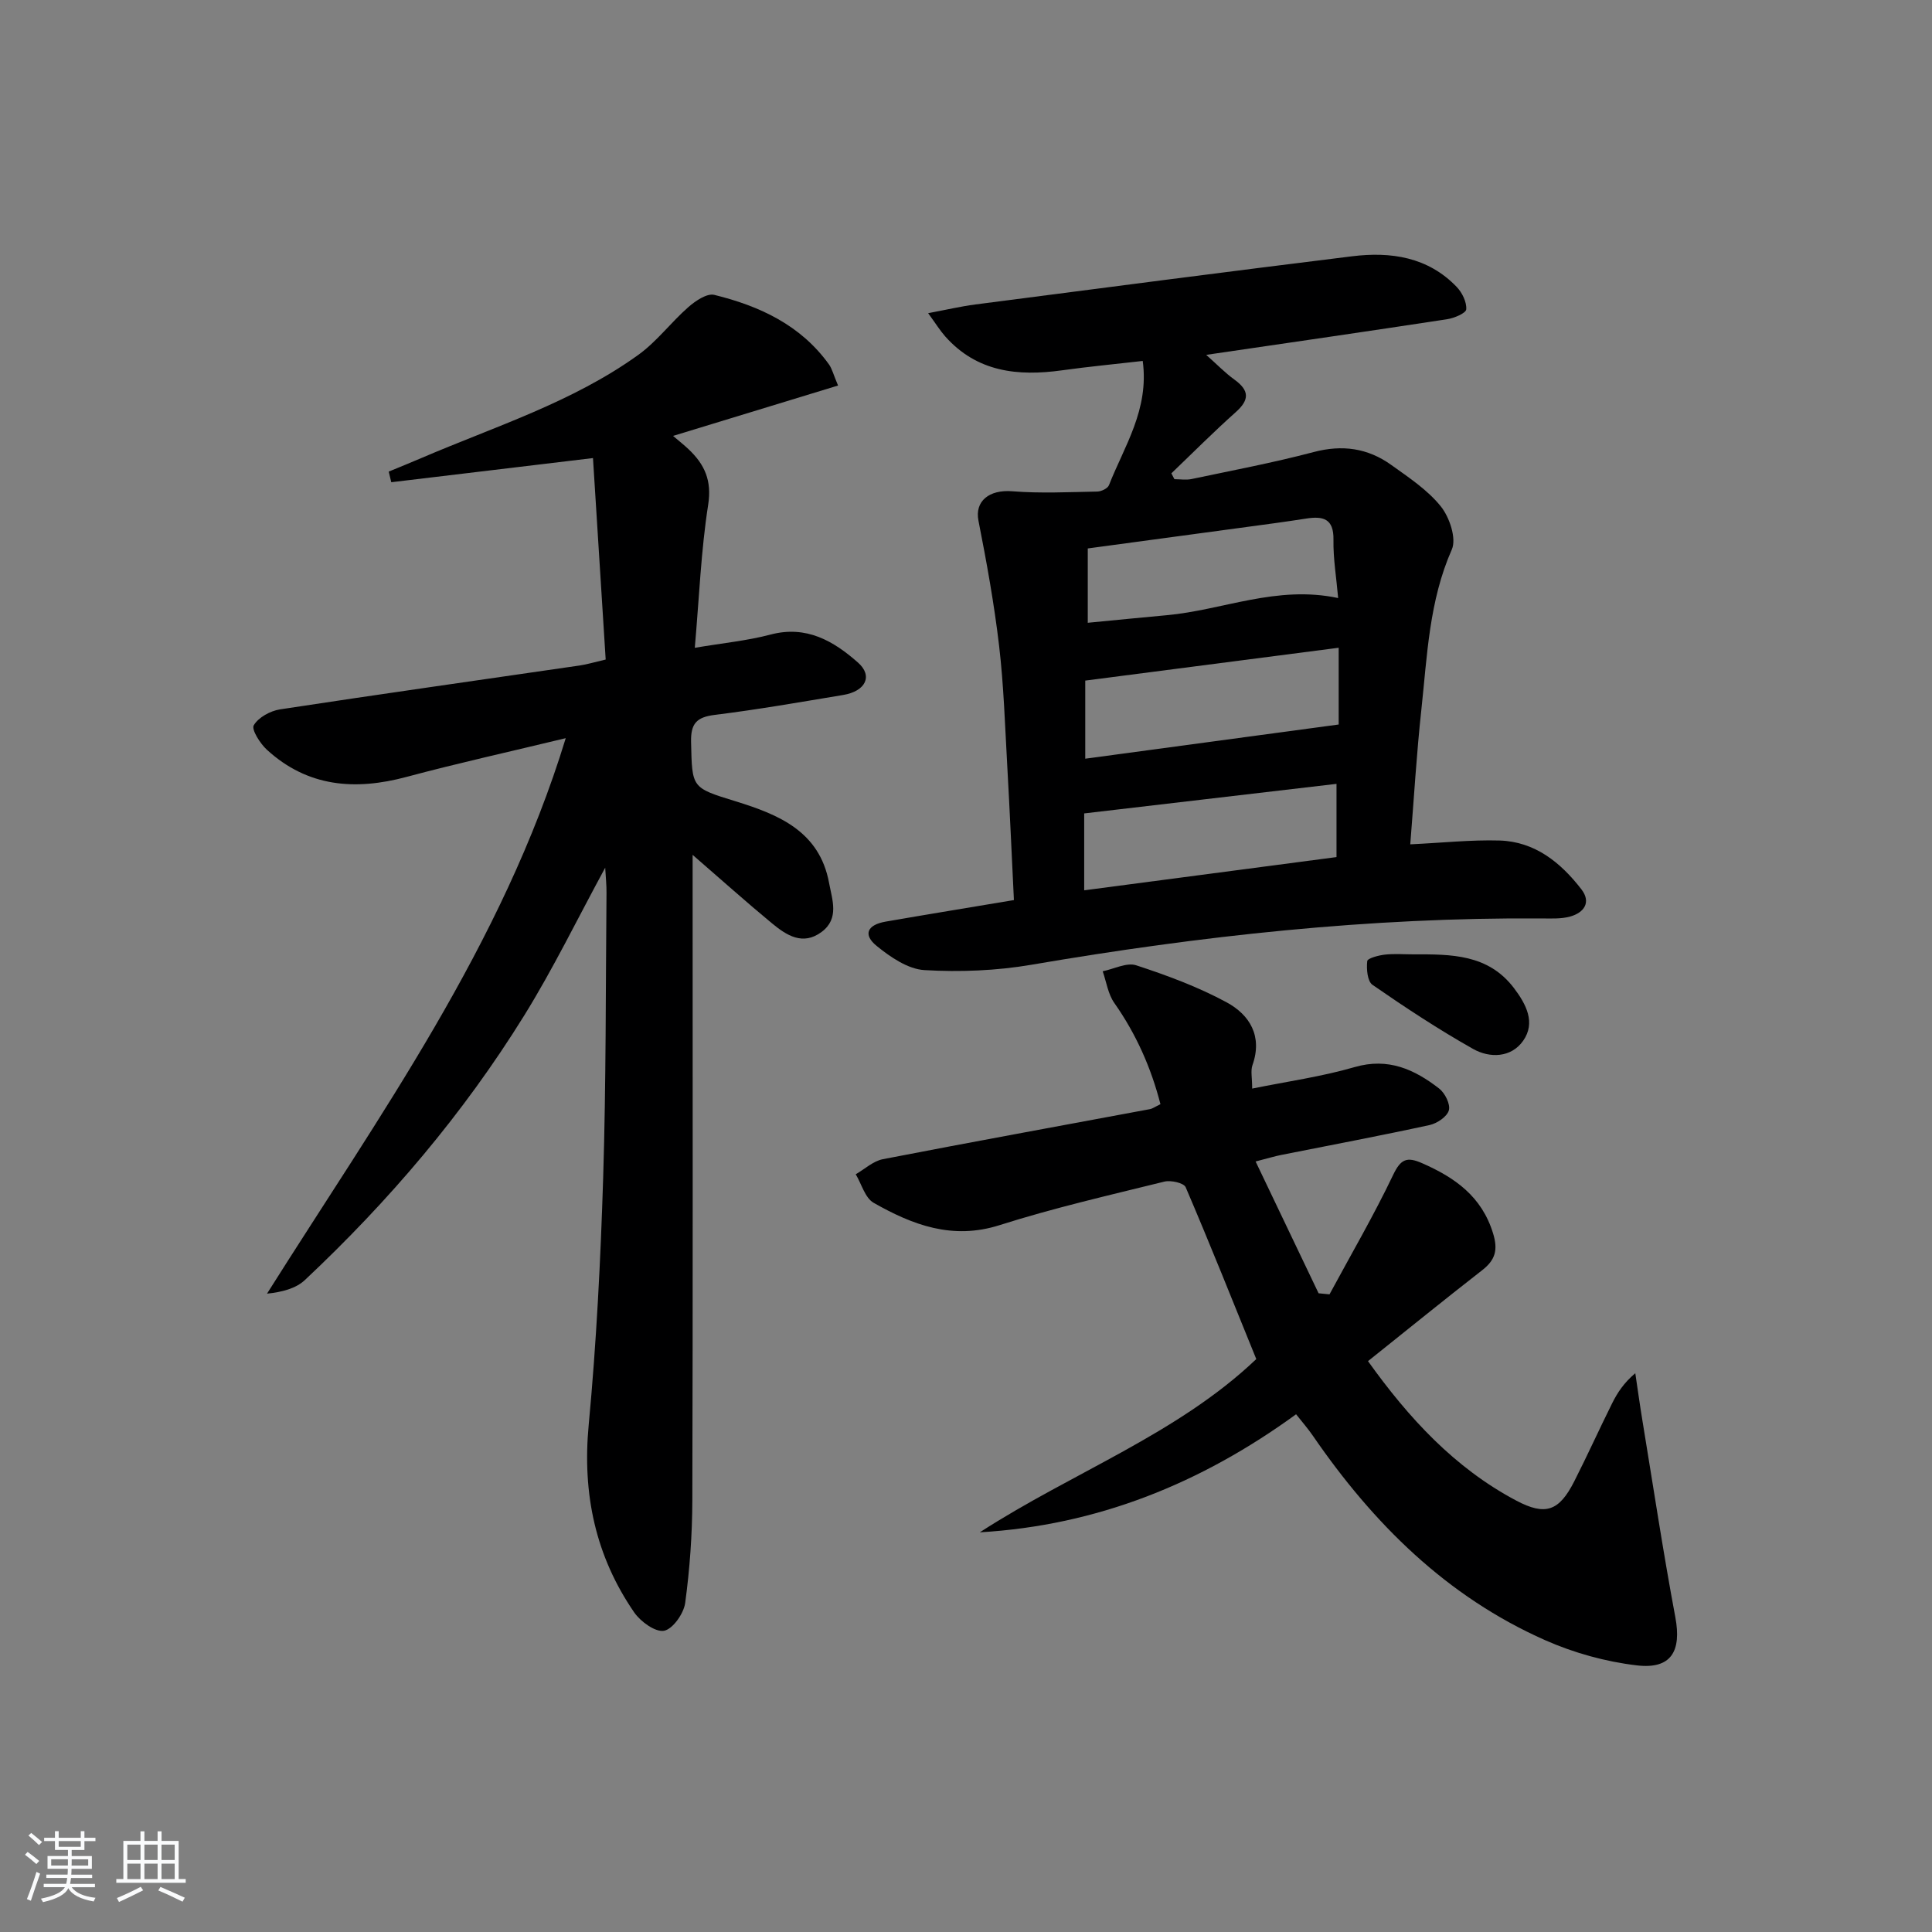 <svg enable-background="new 0 0 400 400" viewBox="0 0 400 400" xmlns="http://www.w3.org/2000/svg"><rect x="0" y="0" width="400" height="400" fill="#808080" stroke="none"/><path d="m5.17 384 .55-.58c.85.61 1.65 1.24 2.4 1.87l-.59.64c-.83-.73-1.62-1.38-2.36-1.93m1.22 9.53-.82-.34c.71-1.76 1.37-3.64 1.98-5.63.24.13.5.25.76.36-.6 1.67-1.24 3.54-1.92 5.61m-.5-13.5.57-.54c.56.44 1.31 1.06 2.26 1.87l-.65.64c-.67-.66-1.4-1.32-2.18-1.97m3.25.46h2.24v-1.36h.77v1.36h4.57v-1.36h.76v1.36h2.28v.69h-2.28v1.84h-2.64v1.26h4.18v2.64h-4.21c0 .45-.02.86-.05 1.21h4.32v.69h-4.38c-.04.34-.1.75-.19 1.22h5.15v.69h-4.82c.87 1.19 2.51 1.92 4.93 2.19-.17.31-.3.57-.37.76-2.77-.49-4.52-1.41-5.26-2.76-.56 1.26-2.3 2.23-5.24 2.9-.12-.24-.26-.48-.43-.72 2.73-.55 4.38-1.34 4.96-2.38h-4.38v-.69h4.65c.1-.38.17-.79.21-1.22h-4.32v-.69h4.4c.03-.34.05-.75.05-1.21h-4.2v-2.64h4.23v-1.26h-2.69v-1.84h-2.24zm1.46 4.46v1.29h3.45c.01-.4.02-.57.01-.53v-.32-.45h-3.46zm1.55-2.59h4.57v-1.19h-4.57zm6.11 2.59h-3.42v.77c-.01.19-.01.37-.02.53h3.44z" fill="#fafbfc"/><path d="m32.63 379.16h.82v1.98h3.54v7.89h1.46v.78h-14.37v-.78h1.46v-7.89h3.54v-1.98h.82v1.98h2.73zm-3.49 11.48.5.73c-1.61.82-3.28 1.63-5 2.42-.13-.27-.28-.55-.44-.82 1.75-.73 3.4-1.5 4.94-2.33m-2.78-5.55h2.73v-3.18h-2.73zm0 3.95h2.73v-3.2h-2.73zm3.54-3.95h2.73v-3.18h-2.73zm0 3.95h2.73v-3.2h-2.73zm7.89 4.68c-1.84-.92-3.51-1.7-5.02-2.32l.45-.73c1.89.8 3.57 1.55 5.04 2.23zm-1.62-11.81h-2.73v3.18h2.73zm-2.73 7.13h2.73v-3.2h-2.73z" fill="#fafbfc"/><g fill="#000001"><path d="m125.3 179.65c-5.78 10.63-10.77 20.92-16.77 30.6-12.59 20.32-28 38.42-45.42 54.78-1.88 1.76-4.74 2.48-7.83 2.81 23.24-36.9 48.73-72.08 61.85-115.01-11.5 2.78-22.29 5.16-32.96 8.02-10.66 2.86-20.47 2.1-28.91-5.62-1.41-1.29-3.24-4.19-2.72-5.07.96-1.63 3.42-2.98 5.43-3.29 20.67-3.16 41.37-6.07 62.07-9.09 1.48-.22 2.92-.66 5.36-1.23-.88-13.89-1.76-27.91-2.63-41.71-14.14 1.69-27.95 3.34-41.76 5-.18-.73-.36-1.47-.53-2.2 2.27-.94 4.54-1.85 6.79-2.82 15.25-6.54 31.26-11.54 44.9-21.36 3.83-2.76 6.76-6.74 10.35-9.88 1.47-1.29 3.85-2.9 5.36-2.53 9.34 2.29 17.87 6.23 23.73 14.37.65.9.92 2.08 1.9 4.4-11.4 3.48-22.52 6.87-34.16 10.43 1.32 1.13 2.31 1.9 3.21 2.76 3.31 3.13 4.85 6.45 4.06 11.49-1.48 9.46-1.85 19.1-2.77 29.62 5.78-.98 10.83-1.46 15.68-2.74 7.42-1.96 13.04 1.32 18.11 5.8 3.14 2.77 1.58 5.94-3.09 6.71-8.84 1.47-17.68 3.02-26.57 4.12-3.77.47-4.99 1.79-4.9 5.63.22 9.53.05 9.43 9.19 12.25 8.91 2.75 17.4 6.2 19.38 16.91.65 3.51 2.15 7.37-1.52 10.13-3.92 2.94-7.32.7-10.33-1.79-5.23-4.32-10.28-8.85-16.4-14.15v6.22c0 42.48.06 84.97-.06 127.45-.02 7.08-.53 14.2-1.48 21.21-.3 2.2-2.56 5.41-4.37 5.76-1.8.34-4.86-1.88-6.18-3.79-8.03-11.67-10.77-24.56-9.43-38.79 1.6-17.03 2.47-34.15 3-51.25.61-19.63.51-39.28.69-58.92.02-1.58-.15-3.15-.27-5.23z"/><path d="m291.98 174.81c6.61-.31 12.55-.96 18.48-.79 7.33.22 12.67 4.56 16.95 10.1 2.08 2.69.55 4.84-2.33 5.64-1.87.52-3.96.4-5.94.39-35.51-.24-70.62 3.61-105.58 9.59-7.26 1.24-14.81 1.54-22.16 1.11-3.42-.2-7.05-2.69-9.89-5-2.89-2.34-1.96-4.38 1.86-5.04 8.64-1.5 17.3-2.91 26.55-4.46-.46-9.36-.86-18.6-1.38-27.83-.47-8.29-.72-16.61-1.69-24.85-1.02-8.67-2.58-17.29-4.27-25.86-.8-4.05 2.2-6.48 7-6.1 5.84.47 11.74.17 17.62.06.83-.02 2.14-.65 2.4-1.32 3.17-8.08 8.35-15.63 6.99-25.72-5.64.65-11.18 1.17-16.7 1.94-9.15 1.27-17.63.38-24.21-7.04-1.06-1.2-1.91-2.59-3.52-4.79 3.84-.72 6.77-1.41 9.75-1.8 26-3.38 52.01-6.77 78.03-9.98 8.02-.99 15.7.14 21.65 6.34 1.13 1.18 2.09 3.13 1.98 4.64-.06.81-2.52 1.84-4.01 2.06-16.23 2.48-32.47 4.83-49.83 7.37 2.31 2.05 3.95 3.76 5.84 5.12 3.07 2.22 3.19 4.15.29 6.73-4.58 4.08-8.91 8.44-13.34 12.68.21.4.42.81.63 1.21 1.19 0 2.42.21 3.55-.03 8.43-1.78 16.92-3.38 25.25-5.58 5.94-1.58 11.23-.83 16.08 2.65 3.64 2.61 7.54 5.18 10.28 8.6 1.8 2.24 3.28 6.65 2.27 8.93-4.7 10.64-5.09 21.94-6.3 33.12-.99 9.08-1.52 18.19-2.3 27.91zm-67.29-17.73c17.66-2.38 34.97-4.72 52.47-7.08 0-5.17 0-10.5 0-15.89-17.7 2.3-34.98 4.54-52.47 6.8zm52.02 5.21c-17.63 2.07-34.93 4.09-52.24 6.12v15.92c17.68-2.33 34.88-4.6 52.24-6.88 0-5.27 0-10.04 0-15.16zm-51.5-33.35c5.82-.56 11.09-1.09 16.36-1.57 11.6-1.05 22.74-6.26 35.48-3.55-.37-4.28-1.04-8.18-.97-12.06.08-4.44-2.19-4.94-5.69-4.39-4.09.64-8.2 1.19-12.31 1.74-10.95 1.49-21.9 2.96-32.87 4.44z"/><path d="m268.34 292.81c-19.74 14.36-41.27 23.02-65.48 24.44 19.15-12.4 40.96-20.35 57.24-35.87-4.9-12.07-9.61-23.89-14.62-35.58-.38-.89-3.06-1.49-4.41-1.16-11.43 2.82-22.94 5.46-34.14 9.02-9.76 3.1-18.01-.06-26.05-4.63-1.78-1.01-2.5-3.89-3.71-5.91 1.86-1.07 3.61-2.73 5.61-3.12 18.4-3.57 36.85-6.92 55.27-10.36.63-.12 1.19-.55 2.21-1.03-1.94-7.55-5.03-14.52-9.55-20.95-1.3-1.84-1.64-4.36-2.41-6.57 2.34-.47 4.98-1.88 6.95-1.23 6.39 2.09 12.79 4.46 18.69 7.65 4.79 2.59 7.5 7 5.37 13.01-.41 1.17-.06 2.61-.06 4.86 7.21-1.47 14.35-2.46 21.21-4.45 6.96-2.02 12.39.48 17.5 4.44 1.21.94 2.36 3.25 2.01 4.51-.36 1.31-2.44 2.71-3.99 3.05-10.21 2.22-20.48 4.15-30.72 6.19-1.28.25-2.53.64-5.3 1.35 4.51 9.44 8.78 18.37 13.04 27.29.75.07 1.5.15 2.26.22 4.44-8.23 9.17-16.33 13.19-24.76 1.58-3.3 2.87-3.76 5.97-2.4 6.8 2.98 12.35 6.87 14.7 14.52 1.07 3.47.46 5.53-2.26 7.65-7.85 6.11-15.58 12.39-23.63 18.82 8.41 11.75 17.89 22.09 30.69 28.87 6.07 3.21 8.88 2.18 12.01-3.98 2.71-5.33 5.17-10.79 7.84-16.15 1.09-2.19 2.43-4.25 4.8-6.24.49 3.28.94 6.56 1.48 9.83 2.23 13.57 4.28 27.17 6.81 40.69 1.31 7-.83 10.81-7.96 9.97-6.46-.76-13.04-2.58-19-5.22-20.38-9.02-35.6-24.15-48.06-42.29-1.02-1.49-2.21-2.85-3.5-4.48z"/><path d="m292.71 197.59c7.7-.02 15.38-.07 20.73 6.97 2.55 3.36 4.54 7.17 1.92 10.91-2.48 3.54-6.92 3.65-10.39 1.69-7.16-4.04-14.05-8.58-20.81-13.26-1.06-.73-1.27-3.28-1.09-4.91.07-.6 2.35-1.2 3.68-1.35 1.96-.21 3.97-.05 5.96-.05z"/></g></svg>